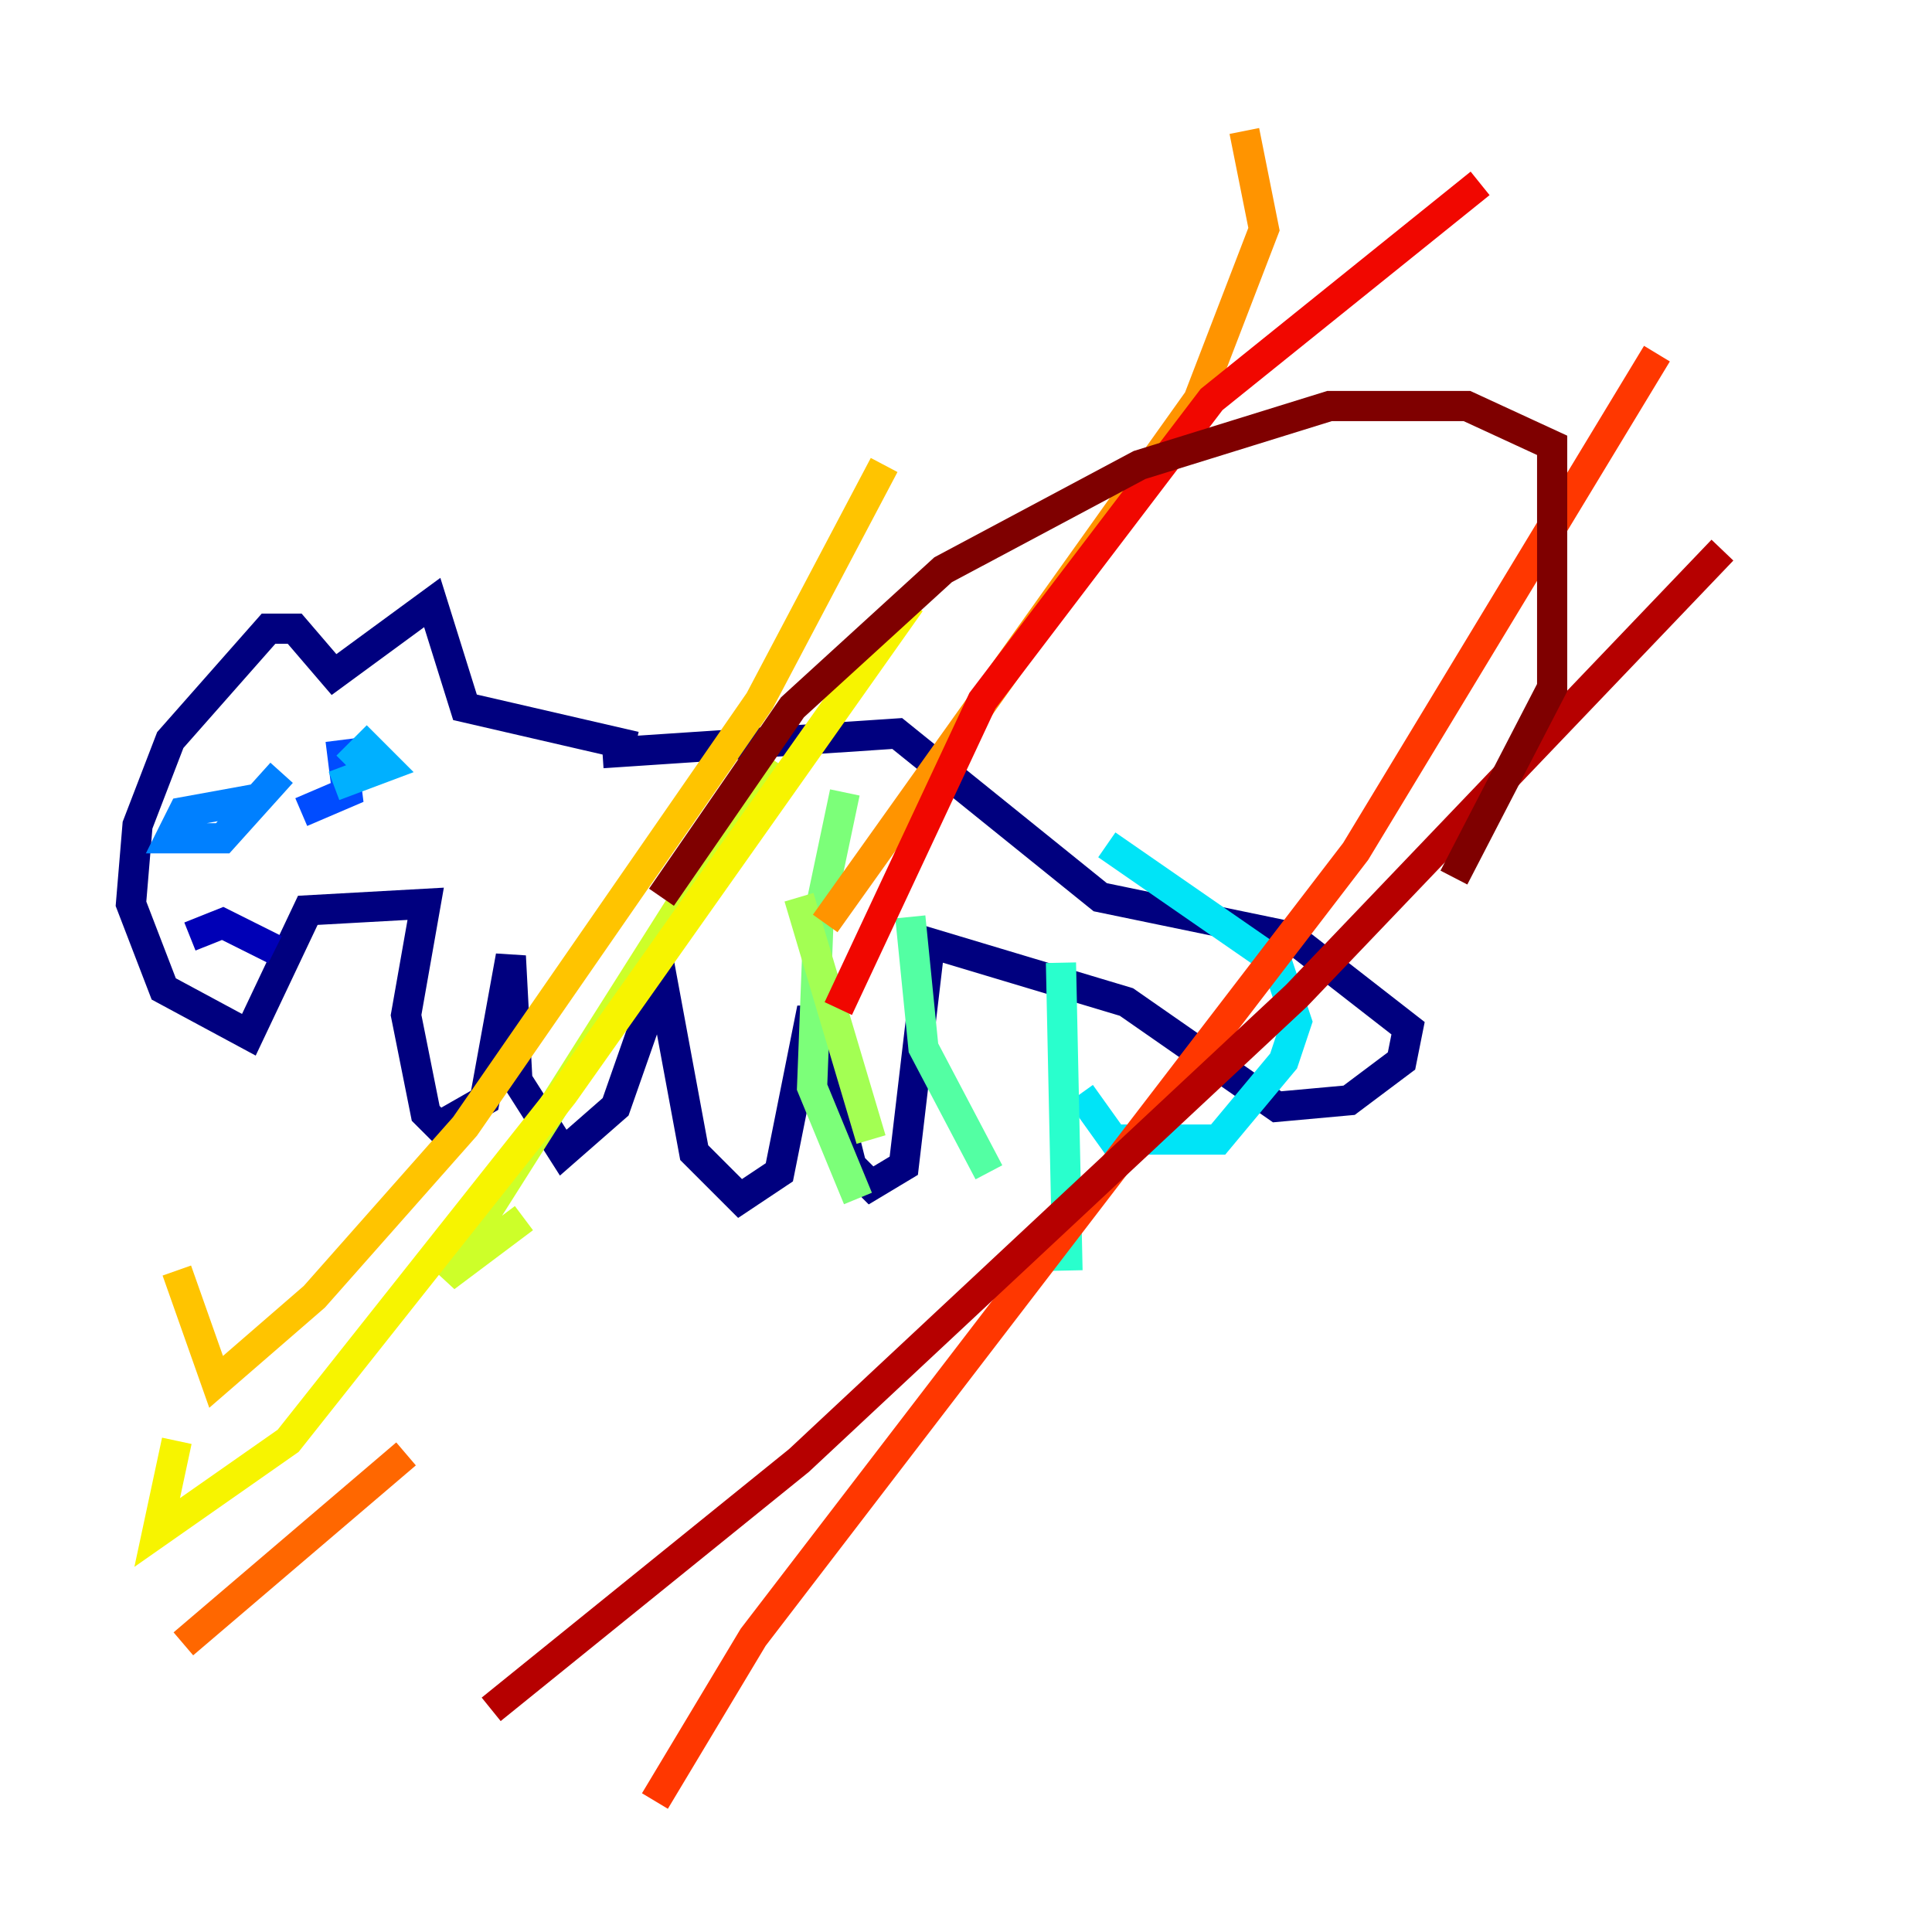 <?xml version="1.0" encoding="utf-8" ?>
<svg baseProfile="tiny" height="128" version="1.2" viewBox="0,0,128,128" width="128" xmlns="http://www.w3.org/2000/svg" xmlns:ev="http://www.w3.org/2001/xml-events" xmlns:xlink="http://www.w3.org/1999/xlink"><defs /><polyline fill="none" points="39.919,49.898 59.444,48.597 72.895,59.444 85.478,62.047 93.288,68.122 92.854,70.291 89.383,72.895 84.61,73.329 74.63,66.386 61.614,62.481 59.878,77.234 57.709,78.536 56.407,77.234 53.803,66.82 51.634,77.668 49.031,79.403 45.993,76.366 43.824,64.651 40.786,73.329 37.315,76.366 34.278,71.593 33.844,63.349 32.108,72.895 29.071,74.63 28.203,73.763 26.902,67.254 28.203,59.878 20.393,60.312 16.488,68.556 10.848,65.519 8.678,59.878 9.112,54.671 11.281,49.031 17.79,41.654 19.525,41.654 22.129,44.691 28.637,39.919 30.807,46.861 42.088,49.464" stroke="#00007f" stroke-width="2" /><polyline fill="none" points="12.583,62.047 14.752,61.18 18.224,62.915" stroke="#0000b6" stroke-width="2" /><polyline fill="none" points="13.885,52.502 13.885,52.502" stroke="#0000f1" stroke-width="2" /><polyline fill="none" points="22.563,49.464 22.563,49.464" stroke="#0018ff" stroke-width="2" /><polyline fill="none" points="22.563,49.031 22.997,52.502 19.959,53.803" stroke="#004cff" stroke-width="2" /><polyline fill="none" points="18.658,51.2 14.752,55.539 11.281,55.539 12.149,53.803 16.922,52.936" stroke="#0080ff" stroke-width="2" /><polyline fill="none" points="22.997,50.766 24.298,49.464 25.6,50.766 22.129,52.068" stroke="#00b0ff" stroke-width="2" /><polyline fill="none" points="73.329,55.973 84.61,63.783 85.912,67.688 85.044,70.291 80.705,75.498 73.763,75.498 71.593,72.461" stroke="#00e4f7" stroke-width="2" /><polyline fill="none" points="70.291,63.783 70.725,84.176" stroke="#29ffcd" stroke-width="2" /><polyline fill="none" points="60.312,60.746 61.18,69.424 65.519,77.668" stroke="#53ffa3" stroke-width="2" /><polyline fill="none" points="55.973,52.502 54.237,60.746 53.803,72.027 56.841,79.403" stroke="#7cff79" stroke-width="2" /><polyline fill="none" points="52.936,59.444 57.709,75.498" stroke="#a3ff53" stroke-width="2" /><polyline fill="none" points="34.712,80.705 29.505,84.61 51.2,50.332" stroke="#cdff29" stroke-width="2" /><polyline fill="none" points="60.312,39.919 37.315,72.461 19.091,95.458 10.414,101.532 11.715,95.458" stroke="#f7f400" stroke-width="2" /><polyline fill="none" points="58.576,30.807 50.332,46.427 30.807,74.63 20.827,85.912 14.319,91.552 11.715,84.176" stroke="#ffc400" stroke-width="2" /><polyline fill="none" points="82.441,8.678 83.742,15.186 79.403,26.468 54.671,61.18" stroke="#ff9400" stroke-width="2" /><polyline fill="none" points="26.902,96.325 12.149,108.909" stroke="#ff6700" stroke-width="2" /><polyline fill="none" points="109.776,23.43 89.817,56.407 49.898,108.475 43.39,119.322" stroke="#ff3700" stroke-width="2" /><polyline fill="none" points="55.539,66.82 65.085,46.427 80.271,26.468 98.061,12.149" stroke="#f10700" stroke-width="2" /><polyline fill="none" points="114.115,36.447 85.912,65.953 52.936,96.759 32.542,113.248" stroke="#b60000" stroke-width="2" /><polyline fill="none" points="43.824,59.444 52.502,46.861 62.481,37.749 75.498,30.807 88.081,26.902 97.193,26.902 102.834,29.505 102.834,45.559 96.325,58.142" stroke="#7f0000" stroke-width="2" /></svg>